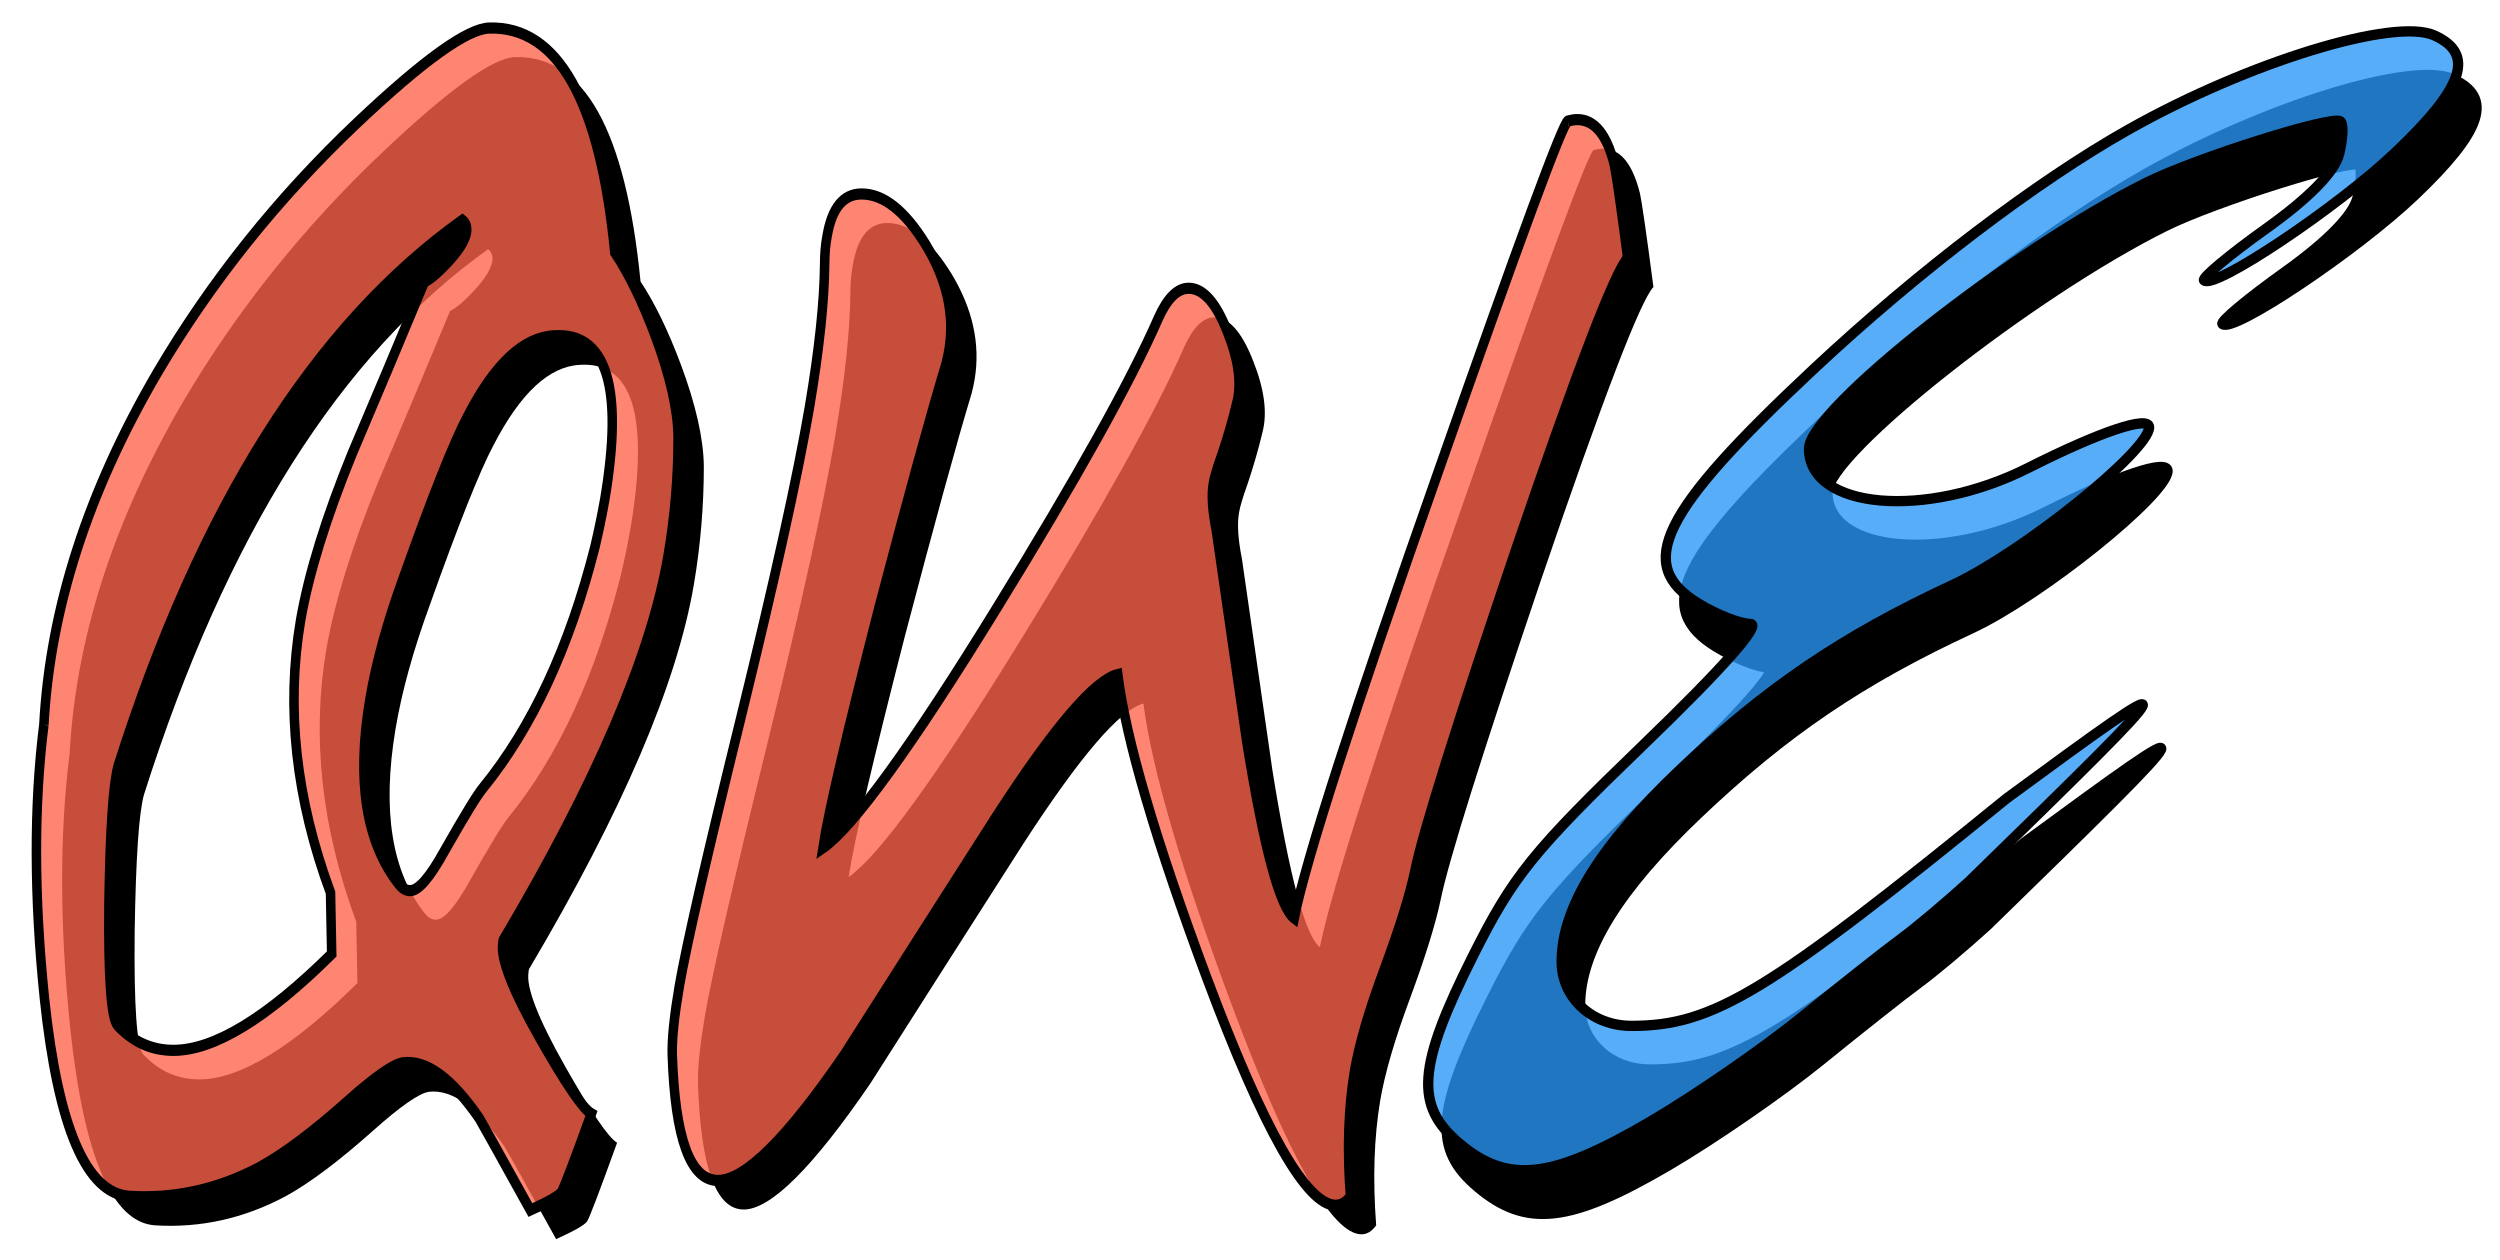 <?xml version="1.0" encoding="UTF-8" standalone="no"?>
<!-- Created with Inkscape (http://www.inkscape.org/) -->

<svg
   xmlns:dc="http://purl.org/dc/elements/1.1/"
   xmlns:cc="http://creativecommons.org/ns#"
   xmlns:rdf="http://www.w3.org/1999/02/22-rdf-syntax-ns#"
   xmlns:svg="http://www.w3.org/2000/svg"
   xmlns="http://www.w3.org/2000/svg"
   xmlns:xlink="http://www.w3.org/1999/xlink"
   xmlns:sodipodi="http://sodipodi.sourceforge.net/DTD/sodipodi-0.dtd"
   xmlns:inkscape="http://www.inkscape.org/namespaces/inkscape"
   width="242.57"
   height="122.25"
   id="svg9073"
   sodipodi:version="0.32"
   inkscape:version="0.46+devel"
   sodipodi:docname="qwe.svg"
   inkscape:output_extension="org.inkscape.output.svg.inkscape"
   inkscape:export-xdpi="90"
   inkscape:export-ydpi="90"
   version="1.0">
  <title
     id="title2984">qwe.svg</title>
  <sodipodi:namedview
     id="base"
     pagecolor="#ffffff"
     bordercolor="#666666"
     borderopacity="1.0"
     inkscape:pageopacity="0.0"
     inkscape:pageshadow="2"
     inkscape:zoom="1.4142136"
     inkscape:cx="7.0614545"
     inkscape:cy="23.787375"
     inkscape:current-layer="layer1"
     inkscape:document-units="px"
     showgrid="false"
     showguides="true"
     inkscape:guide-bbox="true"
     inkscape:window-width="1278"
     inkscape:window-height="745"
     inkscape:window-x="0"
     inkscape:window-y="0"
     inkscape:showpageshadow="false"
     borderlayer="false"
     showborder="true"
     inkscape:window-maximized="0" />
  <defs
     id="defs9075">
    <linearGradient
       id="linearGradient9793">
      <stop
         style="stop-color:#2997f6;stop-opacity:0.784;"
         offset="0"
         id="stop9795" />
      <stop
         style="stop-color:#2997f6;stop-opacity:0.784;"
         offset="1"
         id="stop9797" />
    </linearGradient>
    <linearGradient
       id="linearGradient9785">
      <stop
         style="stop-color:#fc644b;stop-opacity:0.784;"
         offset="0"
         id="stop9787" />
      <stop
         style="stop-color:#fc644b;stop-opacity:0.784;"
         offset="1"
         id="stop9789" />
    </linearGradient>
    <linearGradient
       id="linearGradient2558">
      <stop
         id="stop2560"
         offset="0"
         style="stop-color:#000000;stop-opacity:1;" />
      <stop
         id="stop2562"
         offset="1"
         style="stop-color:#000000;stop-opacity:1;" />
    </linearGradient>
    <linearGradient
       y2="203.602"
       x2="129.534"
       y1="92.098"
       x1="130.932"
       gradientTransform="translate(317.266,116.669)"
       gradientUnits="userSpaceOnUse"
       id="linearGradient9117"
       xlink:href="#linearGradient2558"
       inkscape:collect="always" />
    <linearGradient
       inkscape:collect="always"
       xlink:href="#linearGradient9793"
       id="linearGradient9804"
       gradientUnits="userSpaceOnUse"
       x1="375.82"
       y1="160.441"
       x2="375.82"
       y2="271.945"
       gradientTransform="translate(-8.469,44.092)" />
    <linearGradient
       inkscape:collect="always"
       xlink:href="#linearGradient2558"
       id="linearGradient9806"
       gradientUnits="userSpaceOnUse"
       gradientTransform="translate(315.478,112.435)"
       x1="130.932"
       y1="92.098"
       x2="129.534"
       y2="203.602" />
    <linearGradient
       inkscape:collect="always"
       xlink:href="#linearGradient9785"
       id="linearGradient9808"
       gradientUnits="userSpaceOnUse"
       x1="290.731"
       y1="146.611"
       x2="290.731"
       y2="252.658"
       gradientTransform="translate(-9.945,41.989)" />
  </defs>
  <g
     style="opacity:1;display:inline"
     inkscape:label="qwe-bg"
     id="layer2"
     inkscape:groupmode="layer"
     transform="translate(-178.809,-201.988)">
    <path
       inkscape:export-ydpi="90"
       inkscape:export-xdpi="90"
       sodipodi:nodetypes="cssssssssssssssssssssccsssc"
       inkscape:label="emacs"
       id="emacs"
       d="M 322.198,317.173 C 317.839,313.505 318.115,309.725 323.527,298.949 C 327.422,291.193 329.341,288.819 340.076,278.469 C 347.807,271.015 351.565,266.76 350.42,266.758 C 349.43,266.756 347.158,265.862 345.371,264.772 C 339.198,261.009 341.692,255.951 356.595,242.012 C 366.708,232.552 378.197,223.818 387.17,218.768 C 398.772,212.238 412.919,207.893 416.807,209.664 C 420.751,211.461 419.691,214.666 413.068,220.968 C 407.434,226.329 395.404,234.378 394.45,233.424 C 394.218,233.192 396.922,230.938 400.458,228.415 C 404.639,225.431 407.12,222.9 407.553,221.176 C 407.919,219.718 407.985,218.293 407.701,218.008 C 407.033,217.34 393.738,221.527 388.887,223.933 C 375.926,230.363 356.121,245.973 356.121,249.759 C 356.121,255.646 367.46,256.639 377.399,251.62 C 384.354,248.109 389.121,246.506 389.121,247.679 C 389.121,249.962 376.813,259.845 370.076,262.971 C 359.38,267.935 351.982,272.949 343.582,280.928 C 335.837,288.285 332.121,294.314 332.121,299.521 C 332.121,303.043 335.074,305.762 338.901,305.762 C 346.808,305.762 352.097,302.554 375.303,283.685 C 393.442,270.376 393.535,270.428 371.621,291.784 C 369.421,293.79 366.442,296.293 365,297.346 C 363.559,298.4 359.284,301.775 355.5,304.847 C 351.717,307.919 345.03,312.531 340.642,315.097 C 331.127,320.659 326.906,321.134 322.198,317.173 z"
       style="fill:#000000;fill-opacity:1;stroke:url(#linearGradient9117);display:inline" />
    <path
       transform="scale(0.923,1.084)"
       style="font-size:126.197px;font-style:italic;font-variant:normal;font-weight:bold;font-stretch:normal;text-align:start;line-height:100%;writing-mode:lr-tb;text-anchor:start;fill:#000000;fill-opacity:1;stroke:none;stroke-width:1px;stroke-linecap:butt;stroke-linejoin:miter;stroke-opacity:1;font-family:PakTypeNaqsh;-inkscape-font-specification:PakTypeNaqsh Bold Italic"
       d="M 201.043,253.807 C 199.975,261.037 199.996,269.212 201.105,278.332 C 202.543,289.875 205.521,295.77 210.04,296.017 C 214.805,296.263 219.365,295.4 223.719,293.428 C 226.266,292.237 229.326,290.286 232.9,287.575 C 235.817,285.356 237.789,284.186 238.816,284.062 C 241.281,283.816 243.951,285.48 246.826,289.054 C 247.032,289.341 248.819,292.073 252.187,297.249 C 254.118,296.509 255.207,295.975 255.453,295.647 C 255.7,295.318 256.747,292.977 258.596,288.622 C 257.692,288.17 255.884,285.911 253.173,281.844 C 250.298,277.531 249.004,274.696 249.291,273.341 C 249.291,273.176 249.332,273.053 249.414,272.971 C 259.15,258.963 264.901,247.522 266.668,238.649 C 267.366,235.157 267.715,231.624 267.715,228.05 C 267.674,225.586 266.873,222.566 265.312,218.992 C 263.957,215.911 262.539,213.426 261.061,211.536 C 259.499,197.98 255.104,191.284 247.874,191.448 C 245.573,191.49 240.931,194.324 233.948,199.952 C 225.65,206.648 218.666,214.083 212.997,222.258 C 205.685,232.898 201.7,243.414 201.043,253.807 M 241.034,214.186 C 238.528,219.321 236.002,224.435 233.455,229.529 C 230.703,235.28 228.895,240.251 228.033,244.441 C 226.471,252.287 227.519,260.421 231.175,268.842 L 231.298,274.326 C 224.479,280.078 218.933,282.953 214.661,282.953 C 212.402,282.953 210.45,282.214 208.807,280.735 C 208.109,280.119 207.801,276.442 207.883,269.705 C 208.006,263.091 208.335,259.004 208.869,257.443 C 217.496,234.315 229.552,218.047 245.039,208.64 C 245.409,208.887 245.553,209.256 245.471,209.749 C 245.306,210.489 244.629,211.393 243.437,212.461 C 242.492,213.323 241.691,213.898 241.034,214.186 M 254.714,218.992 C 260.218,218.705 261.985,223.573 260.013,233.596 C 259.725,234.993 259.376,236.431 258.965,237.909 C 256.295,246.865 252.372,254.054 247.196,259.476 C 246.621,260.051 245.265,261.941 243.129,265.145 C 241.609,267.487 240.418,268.658 239.555,268.657 C 239.144,268.658 238.775,268.493 238.446,268.165 C 234.913,264.426 233.866,258.901 235.304,251.589 C 235.961,248.262 237.152,244.585 238.878,240.559 C 241.917,233.288 244.156,228.502 245.594,226.202 C 248.428,221.519 251.468,219.116 254.714,218.992 M 361.254,199.767 C 360.761,199.849 356.221,210.304 347.636,231.131 C 338.721,252.657 333.669,265.987 332.477,271.122 C 330.957,270.136 329.294,264.858 327.486,255.286 C 326.418,248.96 325.35,242.654 324.282,236.369 C 323.871,234.603 323.768,233.226 323.974,232.24 C 324.056,231.748 324.364,230.864 324.898,229.591 C 325.514,228.03 326.028,226.51 326.439,225.031 C 326.973,223.306 326.644,221.17 325.453,218.623 C 324.261,216.035 322.906,214.741 321.386,214.741 C 320.195,214.741 319.126,215.644 318.182,217.452 C 315.265,223.121 309.617,231.748 301.236,243.332 C 292.24,255.779 286.14,262.947 282.935,264.837 C 283.51,261.633 285.482,254.444 288.851,243.27 C 291.932,233.288 294.273,226.037 295.875,221.519 C 295.999,221.108 296.101,220.697 296.184,220.286 C 296.8,217.123 295.978,213.96 293.719,210.797 C 291.542,207.798 289.303,206.299 287.002,206.299 C 285.072,206.299 283.86,207.572 283.367,210.119 C 283.202,210.859 283.12,211.68 283.12,212.584 C 283.079,215.952 282.545,220.225 281.518,225.401 C 280.286,231.522 277.883,240.785 274.309,253.191 C 270.735,265.556 268.578,273.567 267.839,277.223 C 267.305,279.893 267.058,281.926 267.099,283.323 C 267.387,290.84 268.989,294.599 271.906,294.599 C 274.74,294.599 279.177,290.84 285.215,283.323 C 290.556,276.175 295.896,269.048 301.236,261.941 C 307.234,254.054 311.465,249.843 313.93,249.309 C 314.793,255.142 317.915,264.2 323.296,276.483 C 329.253,290.039 333.771,296.818 336.852,296.818 C 337.427,296.818 337.941,296.551 338.393,296.017 C 338.023,291.867 338.167,288.129 338.824,284.802 C 339.317,282.378 340.344,279.379 341.905,275.805 C 343.548,272.026 344.637,269.048 345.171,266.871 C 345.993,263.42 349.505,253.889 355.708,238.279 C 362.239,221.971 366.183,213.221 367.539,212.029 C 366.799,207.223 366.327,204.43 366.122,203.649 C 365.341,200.979 364.047,199.644 362.24,199.644 C 361.952,199.644 361.623,199.685 361.254,199.767"
       id="text8656" />
  </g>
  <g
     style="opacity:1;display:inline"
     inkscape:groupmode="layer"
     inkscape:label="qwe-logo"
     id="layer1"
     transform="translate(-178.809,-201.988)">
    <path
       inkscape:export-ydpi="90"
       inkscape:export-xdpi="90"
       sodipodi:nodetypes="cssssssssssssssssssssccsssc"
       inkscape:label="emacs"
       id="path9216"
       d="M 320.41,312.938 C 316.051,309.271 316.327,305.491 321.739,294.715 C 325.634,286.959 327.553,284.584 338.288,274.235 C 346.019,266.781 349.777,262.526 348.632,262.524 C 347.643,262.522 345.371,261.628 343.583,260.538 C 337.41,256.775 339.904,251.717 354.807,237.778 C 364.92,228.318 376.409,219.584 385.382,214.533 C 396.984,208.004 411.131,203.658 415.019,205.43 C 418.963,207.227 417.903,210.432 411.28,216.734 C 405.646,222.095 393.616,230.144 392.662,229.19 C 392.431,228.958 395.134,226.704 398.671,224.181 C 402.852,221.197 405.333,218.666 405.765,216.942 C 406.131,215.484 406.198,214.059 405.913,213.774 C 405.245,213.106 391.95,217.293 387.099,219.699 C 374.138,226.129 354.333,241.739 354.333,245.525 C 354.333,251.412 365.672,252.404 375.612,247.386 C 382.566,243.875 387.333,242.272 387.333,243.445 C 387.333,245.728 375.025,255.611 368.289,258.737 C 357.593,263.701 350.194,268.715 341.795,276.694 C 334.05,284.051 330.333,290.08 330.333,295.286 C 330.333,298.809 333.286,301.527 337.113,301.527 C 345.02,301.527 350.309,298.32 373.515,279.451 C 391.654,266.142 391.747,266.194 369.833,287.55 C 367.633,289.555 364.654,292.058 363.213,293.112 C 361.771,294.165 357.496,297.541 353.713,300.613 C 349.929,303.685 343.243,308.297 338.854,310.863 C 329.339,316.425 325.118,316.9 320.41,312.938 z"
       style="fill:url(#linearGradient9804);fill-opacity:1;stroke:url(#linearGradient9806);display:inline" />
    <path
       transform="scale(0.923,1.084)"
       style="font-size:126.197px;font-style:italic;font-variant:normal;font-weight:bold;font-stretch:normal;text-align:start;line-height:100%;writing-mode:lr-tb;text-anchor:start;fill:url(#linearGradient9808);fill-opacity:1;stroke:#000000;stroke-width:1px;stroke-linecap:butt;stroke-linejoin:miter;stroke-opacity:1;display:inline;font-family:PakTypeNaqsh;-inkscape-font-specification:PakTypeNaqsh Bold Italic"
       d="M 198.339,251.205 C 197.271,258.435 197.292,266.61 198.401,275.73 C 199.839,287.273 202.817,293.168 207.336,293.415 C 212.101,293.661 216.661,292.798 221.015,290.827 C 223.562,289.635 226.623,287.684 230.197,284.973 C 233.113,282.754 235.085,281.584 236.112,281.46 C 238.577,281.214 241.247,282.878 244.123,286.452 C 244.328,286.739 246.115,289.471 249.483,294.647 C 251.414,293.907 252.503,293.373 252.749,293.045 C 252.996,292.716 254.043,290.375 255.892,286.02 C 254.988,285.568 253.181,283.309 250.469,279.242 C 247.594,274.929 246.3,272.094 246.587,270.739 C 246.587,270.574 246.628,270.451 246.711,270.369 C 256.446,256.361 262.198,244.92 263.964,236.047 C 264.662,232.555 265.012,229.022 265.012,225.448 C 264.97,222.984 264.169,219.964 262.608,216.39 C 261.253,213.309 259.835,210.824 258.357,208.934 C 256.796,195.378 252.4,188.682 245.17,188.846 C 242.87,188.888 238.228,191.722 231.244,197.35 C 222.946,204.046 215.963,211.481 210.294,219.656 C 202.981,230.296 198.997,240.812 198.339,251.205 M 238.33,211.584 C 235.824,216.719 233.298,221.833 230.751,226.927 C 227.999,232.678 226.191,237.649 225.329,241.839 C 223.768,249.685 224.815,257.819 228.471,266.24 L 228.595,271.724 C 221.775,277.476 216.23,280.351 211.957,280.351 C 209.698,280.351 207.747,279.612 206.103,278.133 C 205.405,277.517 205.097,273.84 205.179,267.103 C 205.302,260.489 205.631,256.402 206.165,254.841 C 214.792,231.713 226.849,215.446 242.336,206.038 C 242.705,206.285 242.849,206.654 242.767,207.147 C 242.603,207.887 241.925,208.791 240.734,209.859 C 239.789,210.721 238.988,211.296 238.33,211.584 M 252.01,216.39 C 257.514,216.103 259.281,220.971 257.309,230.994 C 257.022,232.391 256.672,233.829 256.262,235.307 C 253.591,244.263 249.668,251.452 244.492,256.874 C 243.917,257.449 242.562,259.339 240.425,262.543 C 238.905,264.885 237.714,266.056 236.852,266.055 C 236.441,266.056 236.071,265.891 235.742,265.563 C 232.209,261.824 231.162,256.299 232.6,248.987 C 233.257,245.66 234.448,241.983 236.174,237.957 C 239.214,230.686 241.452,225.9 242.89,223.6 C 245.725,218.917 248.765,216.514 252.01,216.39 M 358.55,197.165 C 358.057,197.247 353.518,207.702 344.932,228.529 C 336.018,250.055 330.965,263.385 329.774,268.52 C 328.254,267.534 326.59,262.256 324.782,252.684 C 323.714,246.358 322.646,240.052 321.578,233.767 C 321.167,232.001 321.065,230.624 321.27,229.638 C 321.352,229.146 321.66,228.262 322.194,226.989 C 322.811,225.428 323.324,223.908 323.735,222.429 C 324.269,220.704 323.94,218.568 322.749,216.021 C 321.558,213.433 320.202,212.139 318.682,212.139 C 317.491,212.139 316.423,213.042 315.478,214.85 C 312.561,220.519 306.913,229.146 298.533,240.73 C 289.536,253.177 283.436,260.345 280.232,262.235 C 280.807,259.031 282.778,251.842 286.147,240.668 C 289.228,230.686 291.57,223.435 293.172,218.917 C 293.295,218.506 293.398,218.095 293.48,217.684 C 294.096,214.521 293.274,211.358 291.015,208.195 C 288.838,205.196 286.599,203.697 284.298,203.697 C 282.368,203.697 281.156,204.97 280.663,207.517 C 280.499,208.257 280.416,209.078 280.416,209.982 C 280.375,213.35 279.841,217.623 278.814,222.799 C 277.582,228.92 275.179,238.183 271.605,250.589 C 268.031,262.954 265.874,270.965 265.135,274.621 C 264.601,277.291 264.354,279.324 264.395,280.721 C 264.683,288.238 266.285,291.997 269.202,291.997 C 272.036,291.997 276.473,288.238 282.512,280.721 C 287.852,273.573 293.192,266.446 298.533,259.339 C 304.53,251.452 308.761,247.241 311.226,246.707 C 312.089,252.54 315.211,261.598 320.592,273.881 C 326.549,287.437 331.068,294.216 334.149,294.216 C 334.724,294.216 335.237,293.949 335.689,293.415 C 335.319,289.265 335.463,285.527 336.12,282.2 C 336.613,279.776 337.64,276.777 339.201,273.203 C 340.844,269.424 341.933,266.446 342.467,264.269 C 343.289,260.818 346.801,251.287 353.004,235.677 C 359.536,219.369 363.479,210.619 364.835,209.427 C 364.096,204.621 363.623,201.828 363.418,201.047 C 362.637,198.377 361.343,197.042 359.536,197.042 C 359.248,197.042 358.919,197.083 358.55,197.165"
       id="text9218" />
  </g>
</svg>
